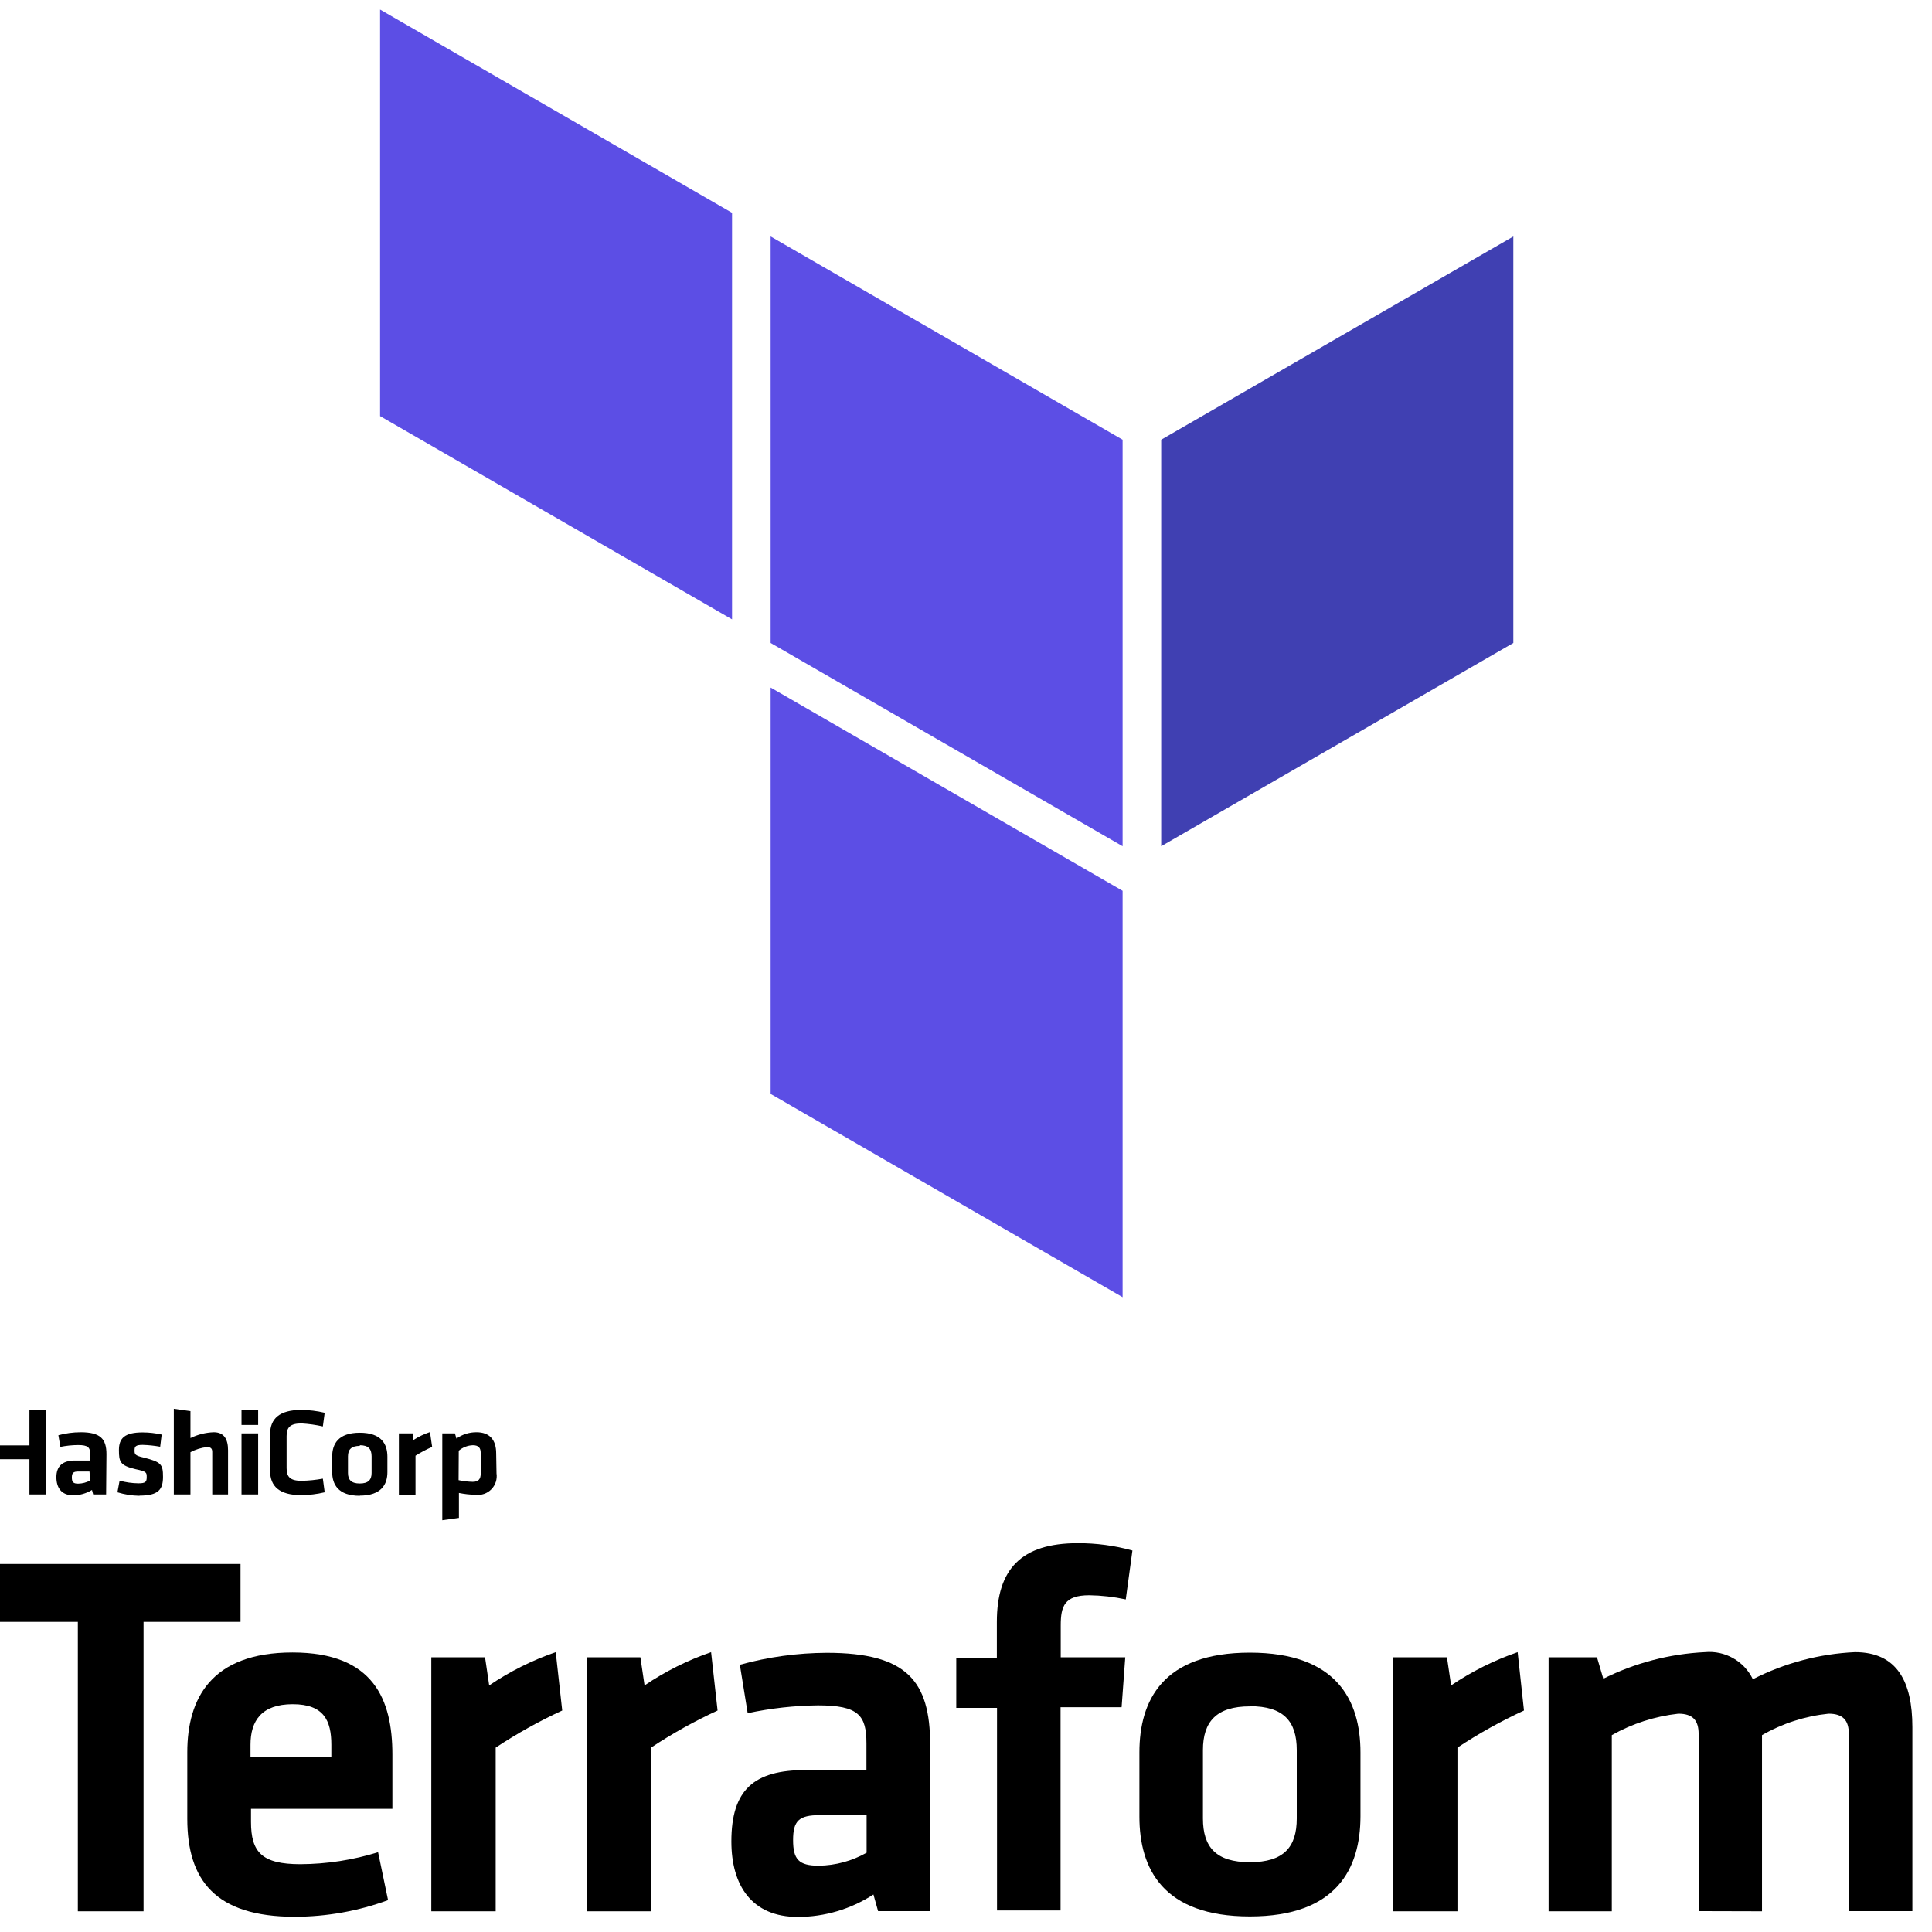 <?xml version="1.0" encoding="UTF-8" standalone="yes"?>
<svg width="350px" height="350px" viewBox="25 25 303 300" version="1.1" xmlns="http://www.w3.org/2000/svg" xmlns:xlink="http://www.w3.org/1999/xlink">
  <title>Artboard</title>
  <desc>Created with Sketch.</desc>
  <defs/>
  <g id="Page-1" stroke="none" stroke-width="1" fill="none" fill-rule="evenodd">
    <g id="Artboard">
      <g id="Terraform_VerticalLogo_FullColor" transform="translate(22, 25)">
        <path d="M7.617,232.878 L7.617,227.348 L2.609,227.348 L2.609,232.852 L0,232.852 L0,219.626 L2.609,219.626 L2.609,225.183 L7.617,225.183 L7.617,219.626 L10.226,219.626 L10.226,232.878 L7.617,232.878 Z M19.643,232.878 L17.609,232.878 L17.426,232.174 C16.532,232.725 15.502,233.014 14.452,233.009 C12.626,233.009 11.843,231.809 11.843,230.165 C11.843,228.522 12.73,227.557 14.739,227.557 L17.139,227.557 L17.139,226.565 C17.139,225.496 16.826,225.13 15.235,225.13 C14.306,225.137 13.38,225.233 12.47,225.417 L12.157,223.591 C13.296,223.283 14.471,223.125 15.652,223.122 C18.783,223.122 19.696,224.191 19.696,226.565 L19.643,232.878 Z M17.035,229.278 L15.313,229.278 C14.504,229.278 14.27,229.487 14.27,230.217 C14.27,230.948 14.504,231.183 15.261,231.183 C15.918,231.172 16.563,231.002 17.139,230.687 L17.035,229.278 Z M24.861,233.087 C23.693,233.07 22.533,232.886 21.417,232.539 L21.757,230.713 C22.726,230.981 23.725,231.121 24.73,231.13 C25.826,231.13 26.009,230.896 26.009,230.165 C26.009,229.435 26.009,229.278 24.261,228.913 C21.835,228.339 21.652,227.765 21.652,225.913 C21.652,224.061 22.539,223.148 25.383,223.148 C26.383,223.151 27.381,223.265 28.357,223.487 L28.122,225.391 C27.217,225.227 26.302,225.131 25.383,225.104 C24.287,225.104 24.104,225.339 24.104,225.939 C24.104,226.539 24.104,226.774 25.513,227.087 C28.304,227.791 28.565,228.157 28.565,230.113 C28.565,232.07 27.887,233.061 24.887,233.061 L24.861,233.087 Z M36.287,232.878 L36.287,226.2 C36.287,225.678 36.052,225.443 35.478,225.443 C34.565,225.542 33.679,225.816 32.87,226.252 L32.87,232.878 L30.261,232.878 L30.261,219.443 L32.87,219.809 L32.87,224.035 C34.01,223.479 35.254,223.168 36.522,223.122 C38.165,223.122 38.765,224.243 38.765,225.939 L38.765,232.878 L36.287,232.878 Z M40.878,221.974 L40.878,219.626 L43.487,219.626 L43.487,221.974 L40.878,221.974 Z M40.878,232.878 L40.878,223.304 L43.487,223.304 L43.487,232.878 L40.878,232.878 Z M45.365,223.409 C45.365,221.009 46.826,219.626 50.217,219.626 C51.465,219.629 52.708,219.778 53.922,220.07 L53.635,222.209 C52.536,221.962 51.42,221.805 50.296,221.739 C48.522,221.739 47.948,222.339 47.948,223.722 L47.948,228.757 C47.948,230.139 48.522,230.739 50.296,230.739 C51.416,230.716 52.533,230.603 53.635,230.4 L53.922,232.539 C52.708,232.831 51.465,232.98 50.217,232.983 C46.826,232.983 45.365,231.6 45.365,229.2 L45.365,223.409 Z M59.426,233.087 C56.009,233.087 55.096,231.287 55.096,229.33 L55.096,226.957 C55.096,225 56.009,223.2 59.426,223.2 C62.843,223.2 63.757,225 63.757,226.957 L63.757,229.383 C63.757,231.261 62.843,233.061 59.426,233.061 L59.426,233.087 Z M59.426,225.261 C58.096,225.261 57.574,225.835 57.574,226.904 L57.574,229.513 C57.574,230.583 58.096,231.157 59.426,231.157 C60.757,231.157 61.278,230.583 61.278,229.513 L61.278,226.904 C61.278,225.73 60.757,225.157 59.426,225.157 L59.426,225.261 Z M70.774,225.417 C69.871,225.813 68.999,226.275 68.165,226.8 L68.165,232.957 L65.557,232.957 L65.557,223.304 L67.826,223.304 L67.826,224.348 C68.639,223.821 69.515,223.4 70.435,223.096 L70.774,225.417 Z M80.87,229.565 C81.008,230.479 80.71,231.405 80.064,232.066 C79.418,232.727 78.499,233.047 77.583,232.93 C76.706,232.915 75.833,232.819 74.974,232.643 L74.974,236.557 L72.365,236.922 L72.365,223.304 L74.348,223.304 L74.583,224.113 C75.504,223.459 76.609,223.112 77.739,223.122 C79.748,223.122 80.817,224.27 80.817,226.435 L80.87,229.565 Z M74.922,230.635 C75.651,230.793 76.393,230.881 77.139,230.896 C78.026,230.896 78.391,230.478 78.391,229.617 L78.391,226.383 C78.391,225.6 78.078,225.157 77.165,225.157 C76.35,225.184 75.568,225.487 74.948,226.017 L74.922,230.635 Z" id="Shape" fill="#000000" fill-rule="nonzero"/>
        <path d="M50.113,290.87 C54.244,290.85 58.35,290.217 62.296,288.991 L63.861,296.504 C59.172,298.222 54.219,299.105 49.226,299.113 C36.704,299.113 32.374,293.296 32.374,283.748 L32.374,273.313 C32.374,264.887 36.13,257.661 48.887,257.661 C61.643,257.661 64.539,265.096 64.539,273.678 L64.539,282.183 L42.365,282.183 L42.365,284.217 C42.365,288.991 44.061,290.87 50.113,290.87 Z M42.287,274.096 L54.965,274.096 L54.965,272.139 C54.965,268.383 53.817,265.774 48.913,265.774 C44.009,265.774 42.287,268.383 42.287,272.139 L42.287,274.096 Z" id="Shape" fill="#000000" fill-rule="nonzero"/>
        <path d="M91.174,266.765 C87.552,268.435 84.064,270.38 80.739,272.583 L80.739,298.252 L70.643,298.252 L70.643,258.417 L79.07,258.417 L79.722,262.826 C82.957,260.638 86.465,258.884 90.157,257.609 L91.174,266.765 Z" id="Shape" fill="#000000" fill-rule="nonzero"/>
        <path d="M115.539,266.765 C111.917,268.435 108.429,270.38 105.104,272.583 L105.104,298.252 L95.009,298.252 L95.009,258.417 L103.435,258.417 L104.087,262.826 C107.322,260.638 110.83,258.884 114.522,257.609 L115.539,266.765 Z" id="Shape" fill="#000000" fill-rule="nonzero"/>
        <path d="M148.878,298.226 L140.713,298.226 L139.983,295.617 C136.457,297.91 132.344,299.133 128.139,299.139 C120.861,299.139 117.704,294.157 117.704,287.296 C117.704,279.209 121.226,276.104 129.313,276.104 L138.887,276.104 L138.887,271.93 C138.887,267.522 137.661,265.957 131.296,265.957 C127.586,265.996 123.889,266.407 120.261,267.183 L119.035,259.591 C123.479,258.363 128.067,257.731 132.678,257.713 C145.2,257.713 148.878,262.122 148.878,272.113 L148.878,298.226 Z M138.913,283.174 L131.557,283.174 C128.296,283.174 127.383,284.061 127.383,287.087 C127.383,290.113 128.27,291.104 131.4,291.104 C134.036,291.07 136.62,290.37 138.913,289.07 L138.913,283.174 Z" id="Shape" fill="#000000" fill-rule="nonzero"/>
        <path d="M179.557,249.339 C177.678,248.935 175.765,248.716 173.843,248.687 C169.93,248.687 169.357,250.409 169.357,253.435 L169.357,258.417 L179.478,258.417 L178.904,266.243 L169.33,266.243 L169.33,298.122 L159.365,298.122 L159.365,266.348 L152.974,266.348 L152.974,258.522 L159.339,258.522 L159.339,252.861 C159.339,244.591 163.174,240.522 172.017,240.522 C174.917,240.509 177.805,240.895 180.6,241.67 L179.557,249.339 Z" id="Shape" fill="#000000" fill-rule="nonzero"/>
        <path d="M199.017,299.061 C185.374,299.061 181.696,291.548 181.696,283.409 L181.696,273.339 C181.696,265.174 185.374,257.687 199.017,257.687 C212.661,257.687 216.365,265.2 216.365,273.339 L216.365,283.409 C216.339,291.522 212.661,299.061 199.017,299.061 Z M199.017,266.113 C193.8,266.113 191.661,268.487 191.661,272.974 L191.661,283.696 C191.661,288.183 193.696,290.557 199.017,290.557 C204.339,290.557 206.374,288.183 206.374,283.696 L206.374,272.974 C206.374,268.461 204.313,266.087 199.017,266.087 L199.017,266.113 Z" id="Shape" fill="#000000" fill-rule="nonzero"/>
        <path d="M242.009,266.765 C238.387,268.435 234.898,270.38 231.574,272.583 L231.574,298.252 L221.504,298.252 L221.504,258.417 L229.93,258.417 L230.583,262.826 C233.817,260.638 237.326,258.884 241.017,257.609 L242.009,266.765 Z" id="Shape" fill="#000000" fill-rule="nonzero"/>
        <path d="M269.4,298.226 L269.4,270.443 C269.4,268.33 268.513,267.261 266.217,267.261 C262.548,267.671 259,268.815 255.783,270.626 L255.783,298.252 L245.87,298.252 L245.87,258.417 L253.461,258.417 L254.452,261.783 C259.417,259.297 264.846,257.876 270.391,257.609 C273.538,257.318 276.534,259.013 277.904,261.861 C282.879,259.316 288.34,257.866 293.922,257.609 C300.548,257.609 302.922,262.278 302.922,269.374 L302.922,298.226 L292.957,298.226 L292.957,270.443 C292.957,268.33 292.07,267.261 289.774,267.261 C286.098,267.64 282.544,268.786 279.339,270.626 L279.339,298.252 L269.4,298.226 Z" id="Shape" fill="#000000" fill-rule="nonzero"/>
        <polygon id="Shape" fill="#000000" fill-rule="nonzero" points="15.209 252.861 0 252.861 0 243.783 40.722 243.783 40.722 252.861 25.513 252.861 25.513 298.252 15.209 298.252"/>
        <polygon id="Shape" fill="#5C4EE5" points="123.861 35.583 179.061 67.461 179.061 131.217 123.861 99.339"/>
        <polygon id="Shape" fill="#4040B2" points="185.113 67.461 185.113 131.217 240.339 99.339 240.339 35.583"/>
        <polygon id="Shape" fill="#5C4EE5" points="62.609 0 62.609 63.757 117.809 95.635 117.809 31.878"/>
        <polygon id="Shape" fill="#5C4EE5" points="123.861 170.061 179.061 201.939 179.061 138.626 179.061 138.209 123.861 106.33"/>
      </g>
    </g>
  </g>
</svg>